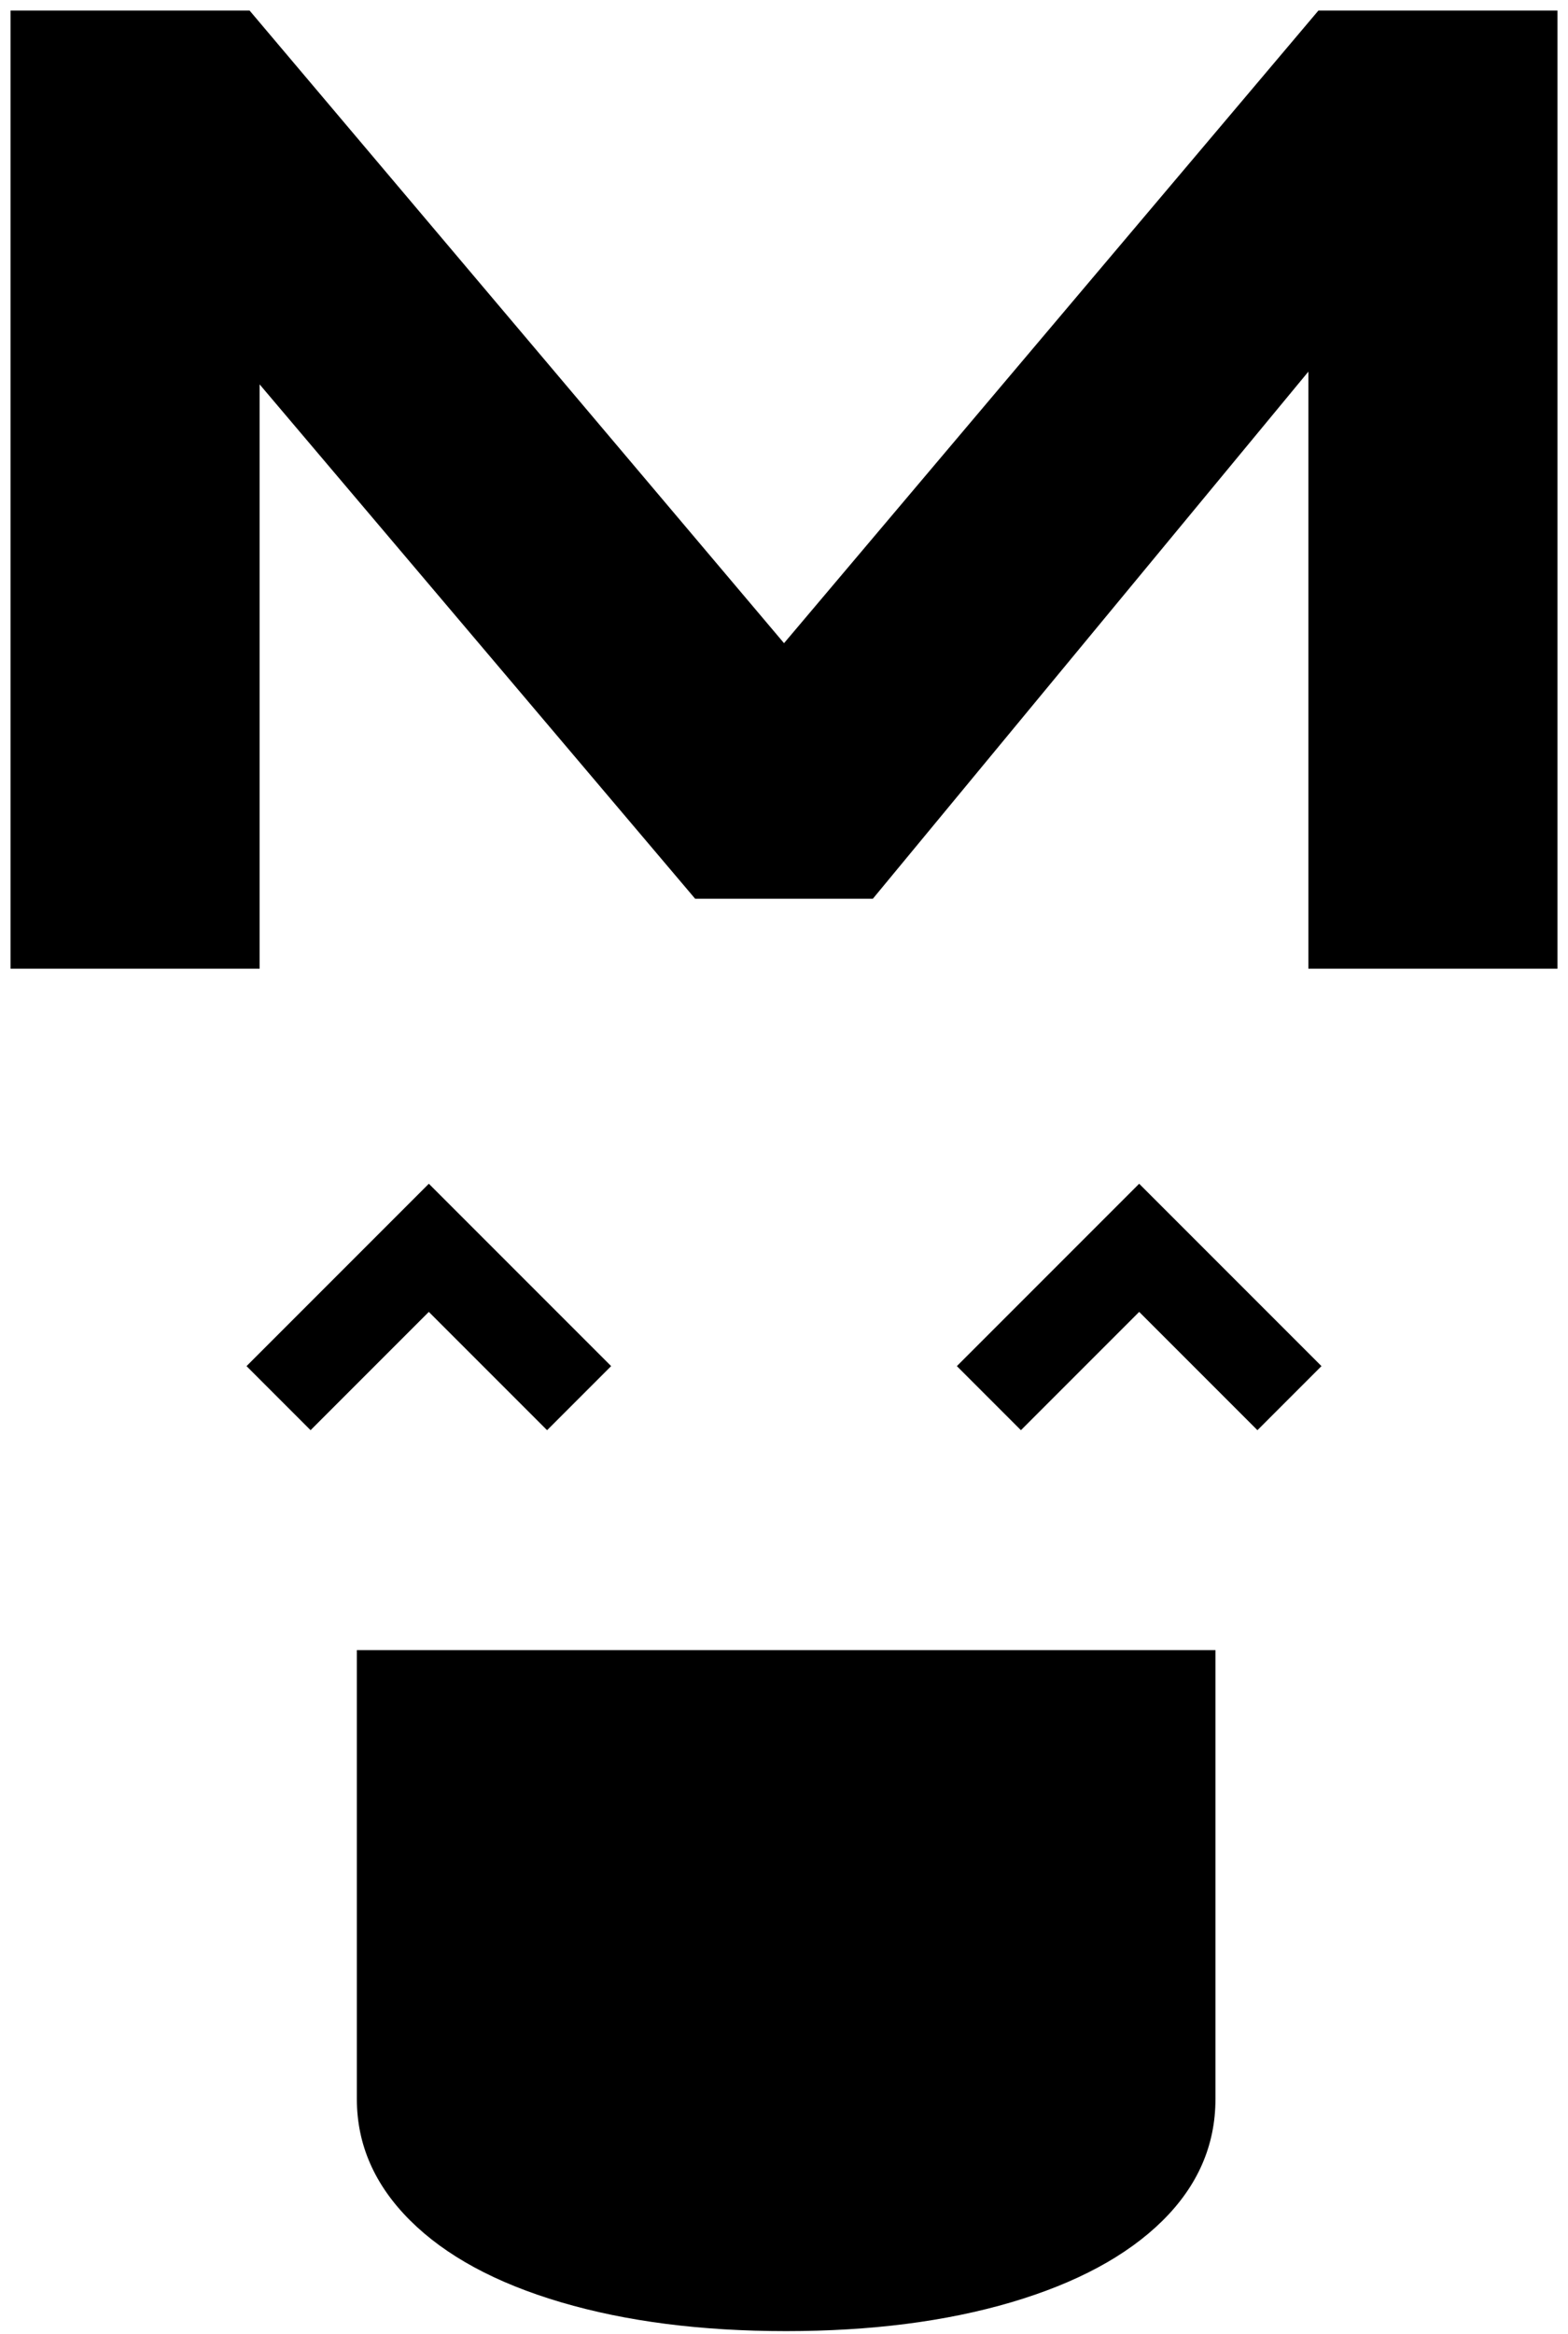 <svg id="Layer_1" data-name="Layer 1" xmlns="http://www.w3.org/2000/svg" width="298" height="443.375" viewBox="0 0 298 443.375">
  <defs>
    <style>
      .cls-1, .cls-2, .cls-3 {
        stroke-miterlimit: 10;
      }

      .cls-2 {
        stroke-width: 4px;
      }

      .cls-3 {
        stroke-width: 14px;
      }
    </style>
  </defs>
  <path class="cls-1" d="M1961.467,2167.881v85.288q0,12.979,10.11,23.053,10.103,10.078,28.699,15.561,18.583,5.483,42.781,5.479,24.179,0,42.781-5.479,18.583-5.495,28.699-15.45,10.103-9.959,10.11-23.163v-85.288Z" transform="translate(-1893.647 -1854.386)"/>
  <polygon class="cls-2" points="250.57 2 149.005 122.193 47.43 2 2 2 2 184.04 49.337 184.04 49.337 73.022 132.114 170.747 165.886 170.747 248.663 70.6 248.663 184.04 296 184.04 296 2 250.57 2"/>
  <polygon class="cls-3" points="81.5 224.892 116.148 259.54 103.975 271.714 81.5 249.239 59.025 271.714 46.852 259.54 81.5 224.892"/>
  <polygon class="cls-3" points="216.5 224.892 251.148 259.54 238.975 271.714 216.5 249.239 194.025 271.714 181.852 259.54 216.5 224.892"/>
</svg>